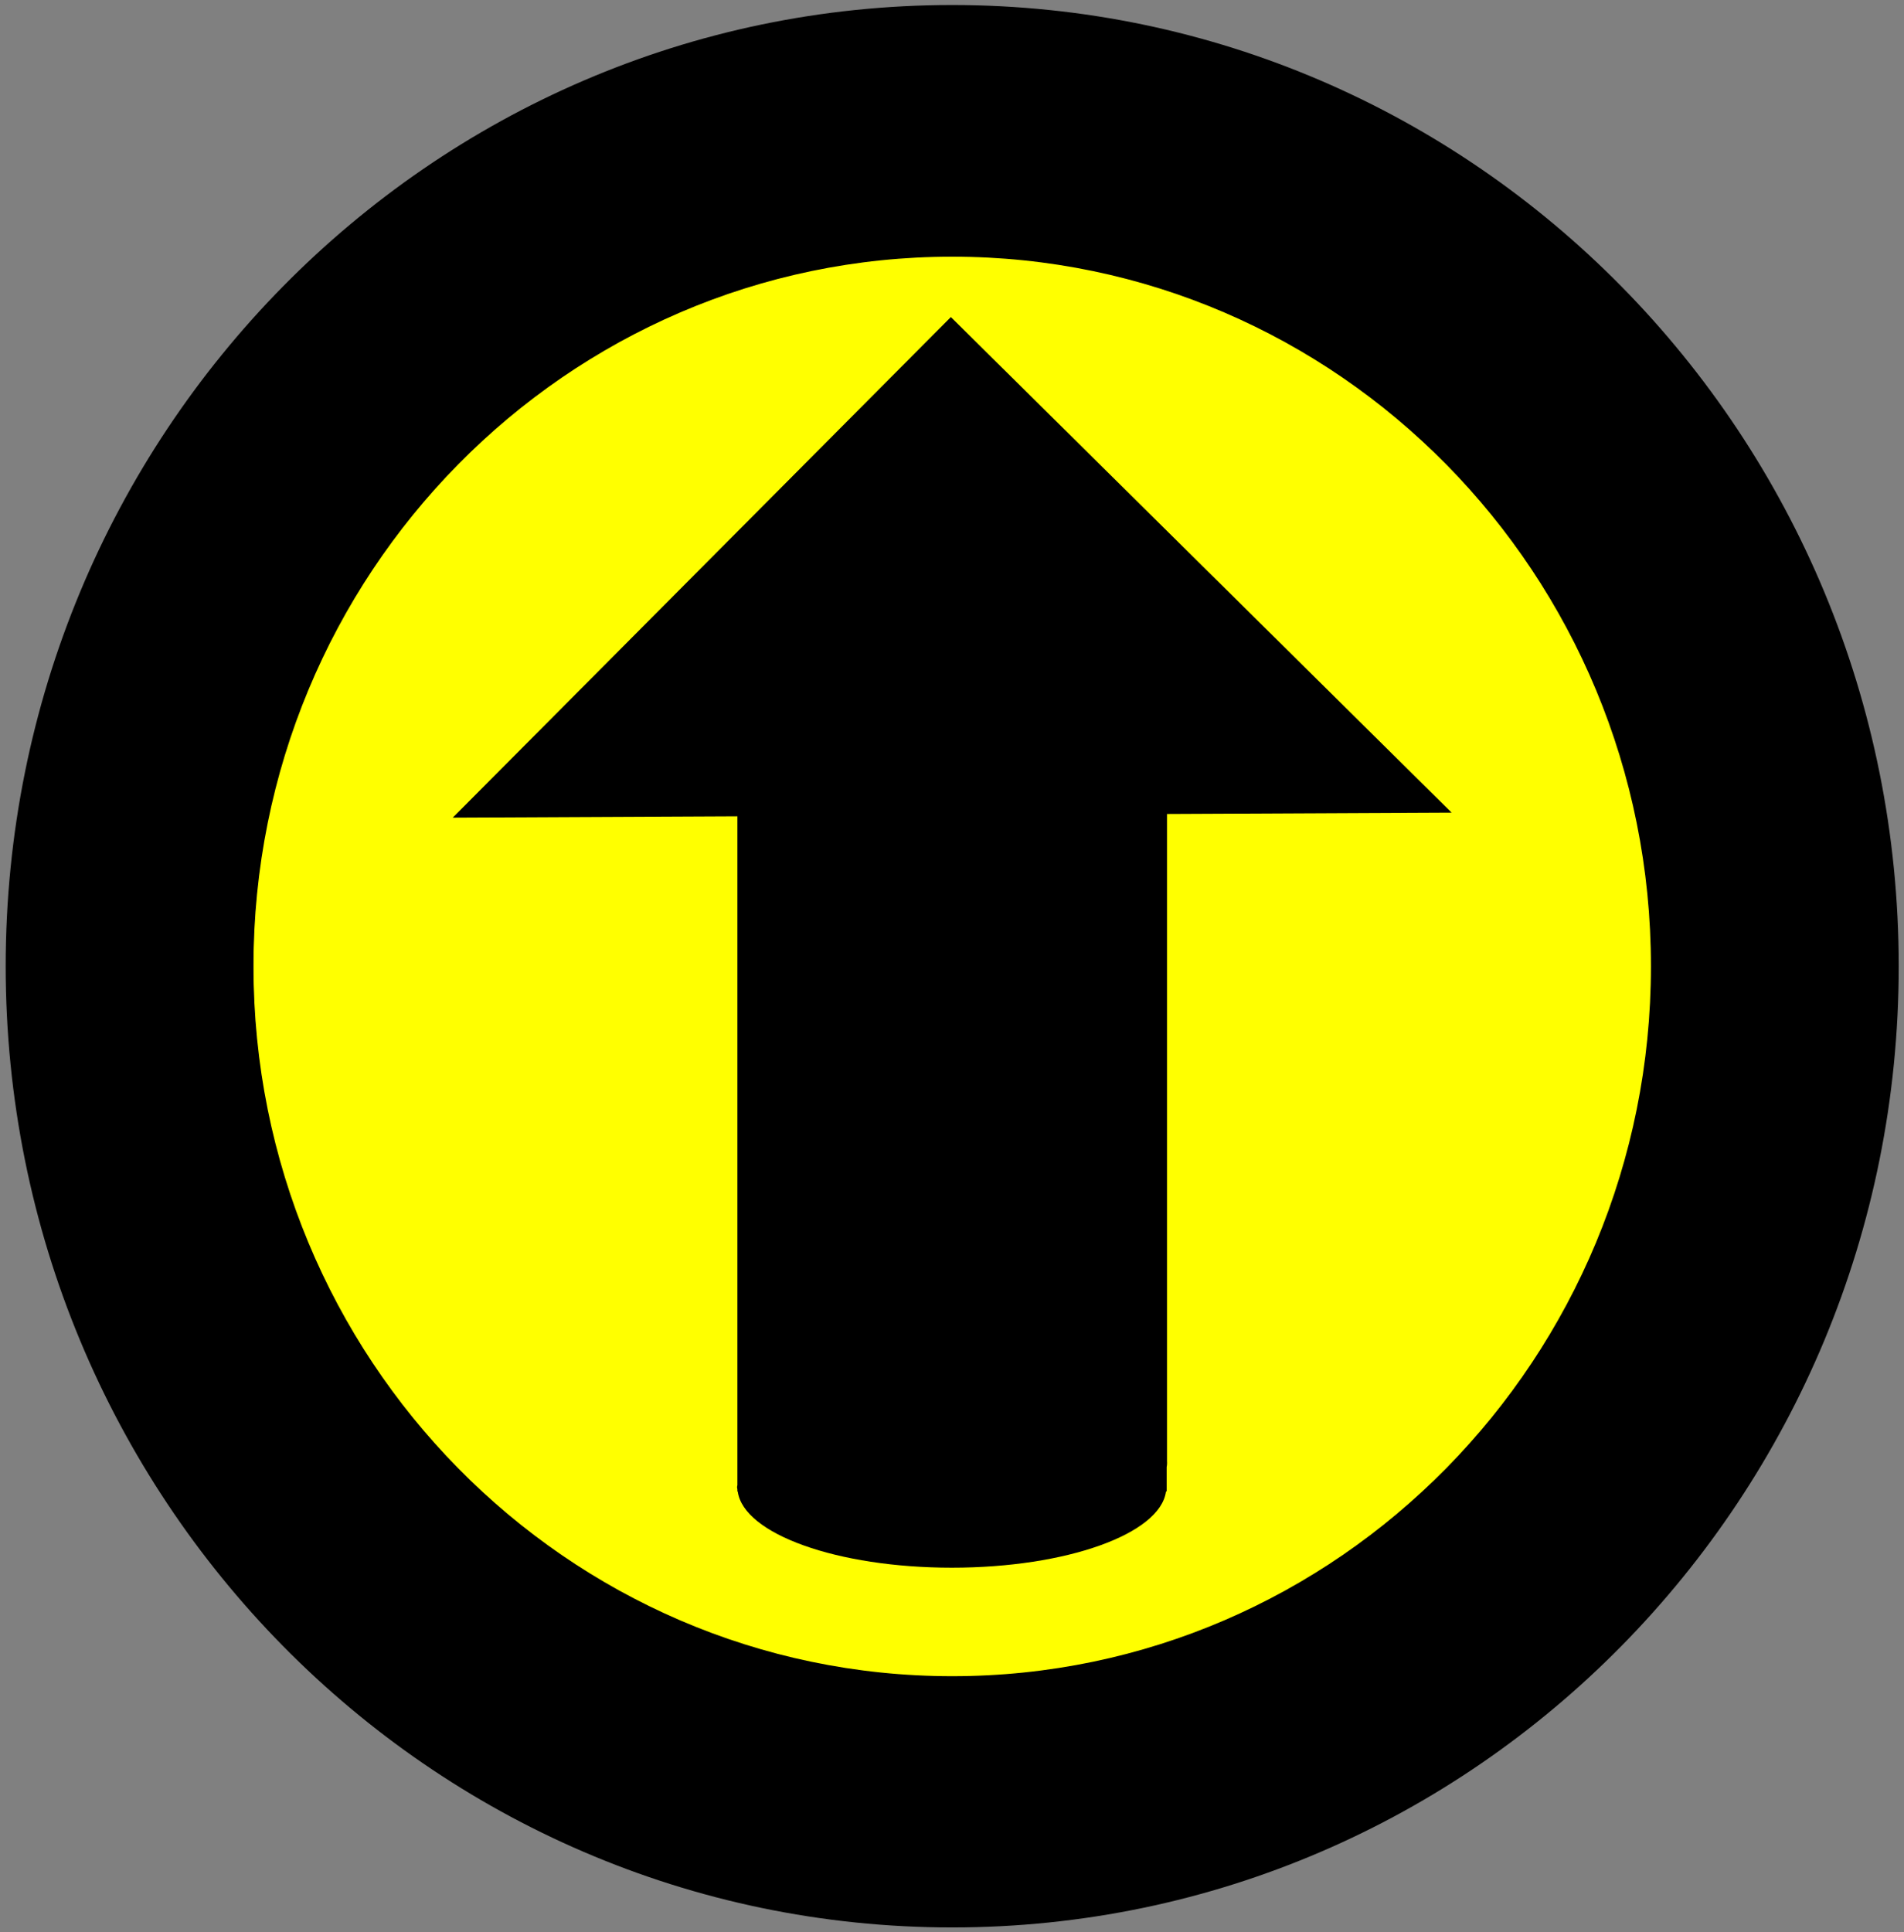 <?xml version="1.0" encoding="UTF-8" standalone="no"?>
<!-- Generator: Adobe Illustrator 9.0, SVG Export Plug-In  -->

<svg
   xmlns:dc="http://purl.org/dc/elements/1.1/"
   xmlns:cc="http://creativecommons.org/ns#"
   xmlns:rdf="http://www.w3.org/1999/02/22-rdf-syntax-ns#"
   xmlns:svg="http://www.w3.org/2000/svg"
   xmlns="http://www.w3.org/2000/svg"
   xmlns:sodipodi="http://sodipodi.sourceforge.net/DTD/sodipodi-0.dtd"
   xmlns:inkscape="http://www.inkscape.org/namespaces/inkscape"
   width="112.02pt"
   height="113.641pt"
   viewBox="0 0 112.02 113.641"
   xml:space="preserve"
   id="svg2495"
   sodipodi:version="0.32"
   inkscape:version="0.47 r22583"
   sodipodi:docname="NorthArrow_blackyellowblack.svg"
   inkscape:output_extension="org.inkscape.output.svg.inkscape"
   version="1.1"><rect x="0" y="0" width="112.02" height="113.641" fill="#808080" stroke="none"/><defs
   id="defs2507"><inkscape:perspective
     sodipodi:type="inkscape:persp3d"
     inkscape:vp_x="0 : 71.025627 : 1"
     inkscape:vp_y="0 : 1000 : 0"
     inkscape:vp_z="140.02499 : 71.025627 : 1"
     inkscape:persp3d-origin="70.012497 : 47.350418 : 1"
     id="perspective2511" /><inkscape:perspective
     id="perspective2927"
     inkscape:persp3d-origin="0.5 : 0.33333333 : 1"
     inkscape:vp_z="1 : 0.5 : 1"
     inkscape:vp_y="0 : 1000 : 0"
     inkscape:vp_x="0 : 0.5 : 1"
     sodipodi:type="inkscape:persp3d" /><inkscape:perspective
     id="perspective2961"
     inkscape:persp3d-origin="0.5 : 0.33333333 : 1"
     inkscape:vp_z="1 : 0.5 : 1"
     inkscape:vp_y="0 : 1000 : 0"
     inkscape:vp_x="0 : 0.5 : 1"
     sodipodi:type="inkscape:persp3d" /></defs><sodipodi:namedview
   inkscape:window-height="882"
   inkscape:window-width="1440"
   inkscape:pageshadow="2"
   inkscape:pageopacity="0.0"
   guidetolerance="10.0"
   gridtolerance="10.0"
   objecttolerance="10.0"
   borderopacity="1.0"
   bordercolor="#666666"
   pagecolor="#ffffff"
   id="base"
   showgrid="false"
   inkscape:zoom="5.4625545"
   inkscape:cx="45.900006"
   inkscape:cy="70.953176"
   inkscape:window-x="0"
   inkscape:window-y="1047"
   inkscape:current-layer="g3115"
   showguides="true"
   inkscape:guide-bbox="true"
   inkscape:window-maximized="1" />
	
<g
   id="g3725"><g
     transform="matrix(0.997,0,0,0.997,0.161,0.359)"
     id="g3115"><path
       sodipodi:type="arc"
       style="fill:#ffff00;fill-opacity:1;fill-rule:nonzero;stroke:none"
       id="path3021-9"
       sodipodi:cx="59.679817"
       sodipodi:cy="57.638145"
       sodipodi:rx="52.89159"
       sodipodi:ry="53.74012"
       d="m 112.571,57.638 a 52.892,53.74 0 1 1 -105.783,0 52.892,53.74 0 1 1 105.783,0 z"
       transform="matrix(0.78,0,0,0.779,9.494,11.736)" /><path
       style="fill:#000000;fill-opacity:1;fill-rule:nonzero;stroke:none"
       d="m 55.95,18.344 -29.393,29.531 16.796,-0.079 0,38.226 0,1.228 c -0.003,0.044 -0.02,0.075 -0.02,0.119 0,0.044 0.017,0.095 0.02,0.139 l 0,0.119 0.02,0 c 0.339,2.504 5.862,4.496 12.636,4.496 6.773,8e-6 12.296,-1.993 12.636,-4.496 l 0.04,0 0,-0.257 0,-1.188 c 0.011,-0.055 0.02,-0.103 0.02,-0.158 0,-0.055 0.011,-0.124 0,-0.178 l 0,-38.187 16.796,-0.079 L 55.95,18.344 z"
       id="path3086" /><path
       style="fill:#000000;fill-opacity:1;fill-rule:nonzero;stroke:none"
       d="m 56.029,-0.064 c -30.851,0 -55.855,25.385 -55.855,56.705 0,31.32 25.003,56.705 55.855,56.705 30.851,0 55.855,-25.385 55.855,-56.705 0,-31.32 -25.003,-56.705 -55.855,-56.705 z m 0,14.847 c 22.777,0 41.233,18.735 41.233,41.858 0,23.123 -18.456,41.883 -41.233,41.883 -22.777,0 -41.233,-18.76 -41.233,-41.883 0,-23.123 18.456,-41.858 41.233,-41.858 z"
       id="path3021-6" /></g></g></svg>